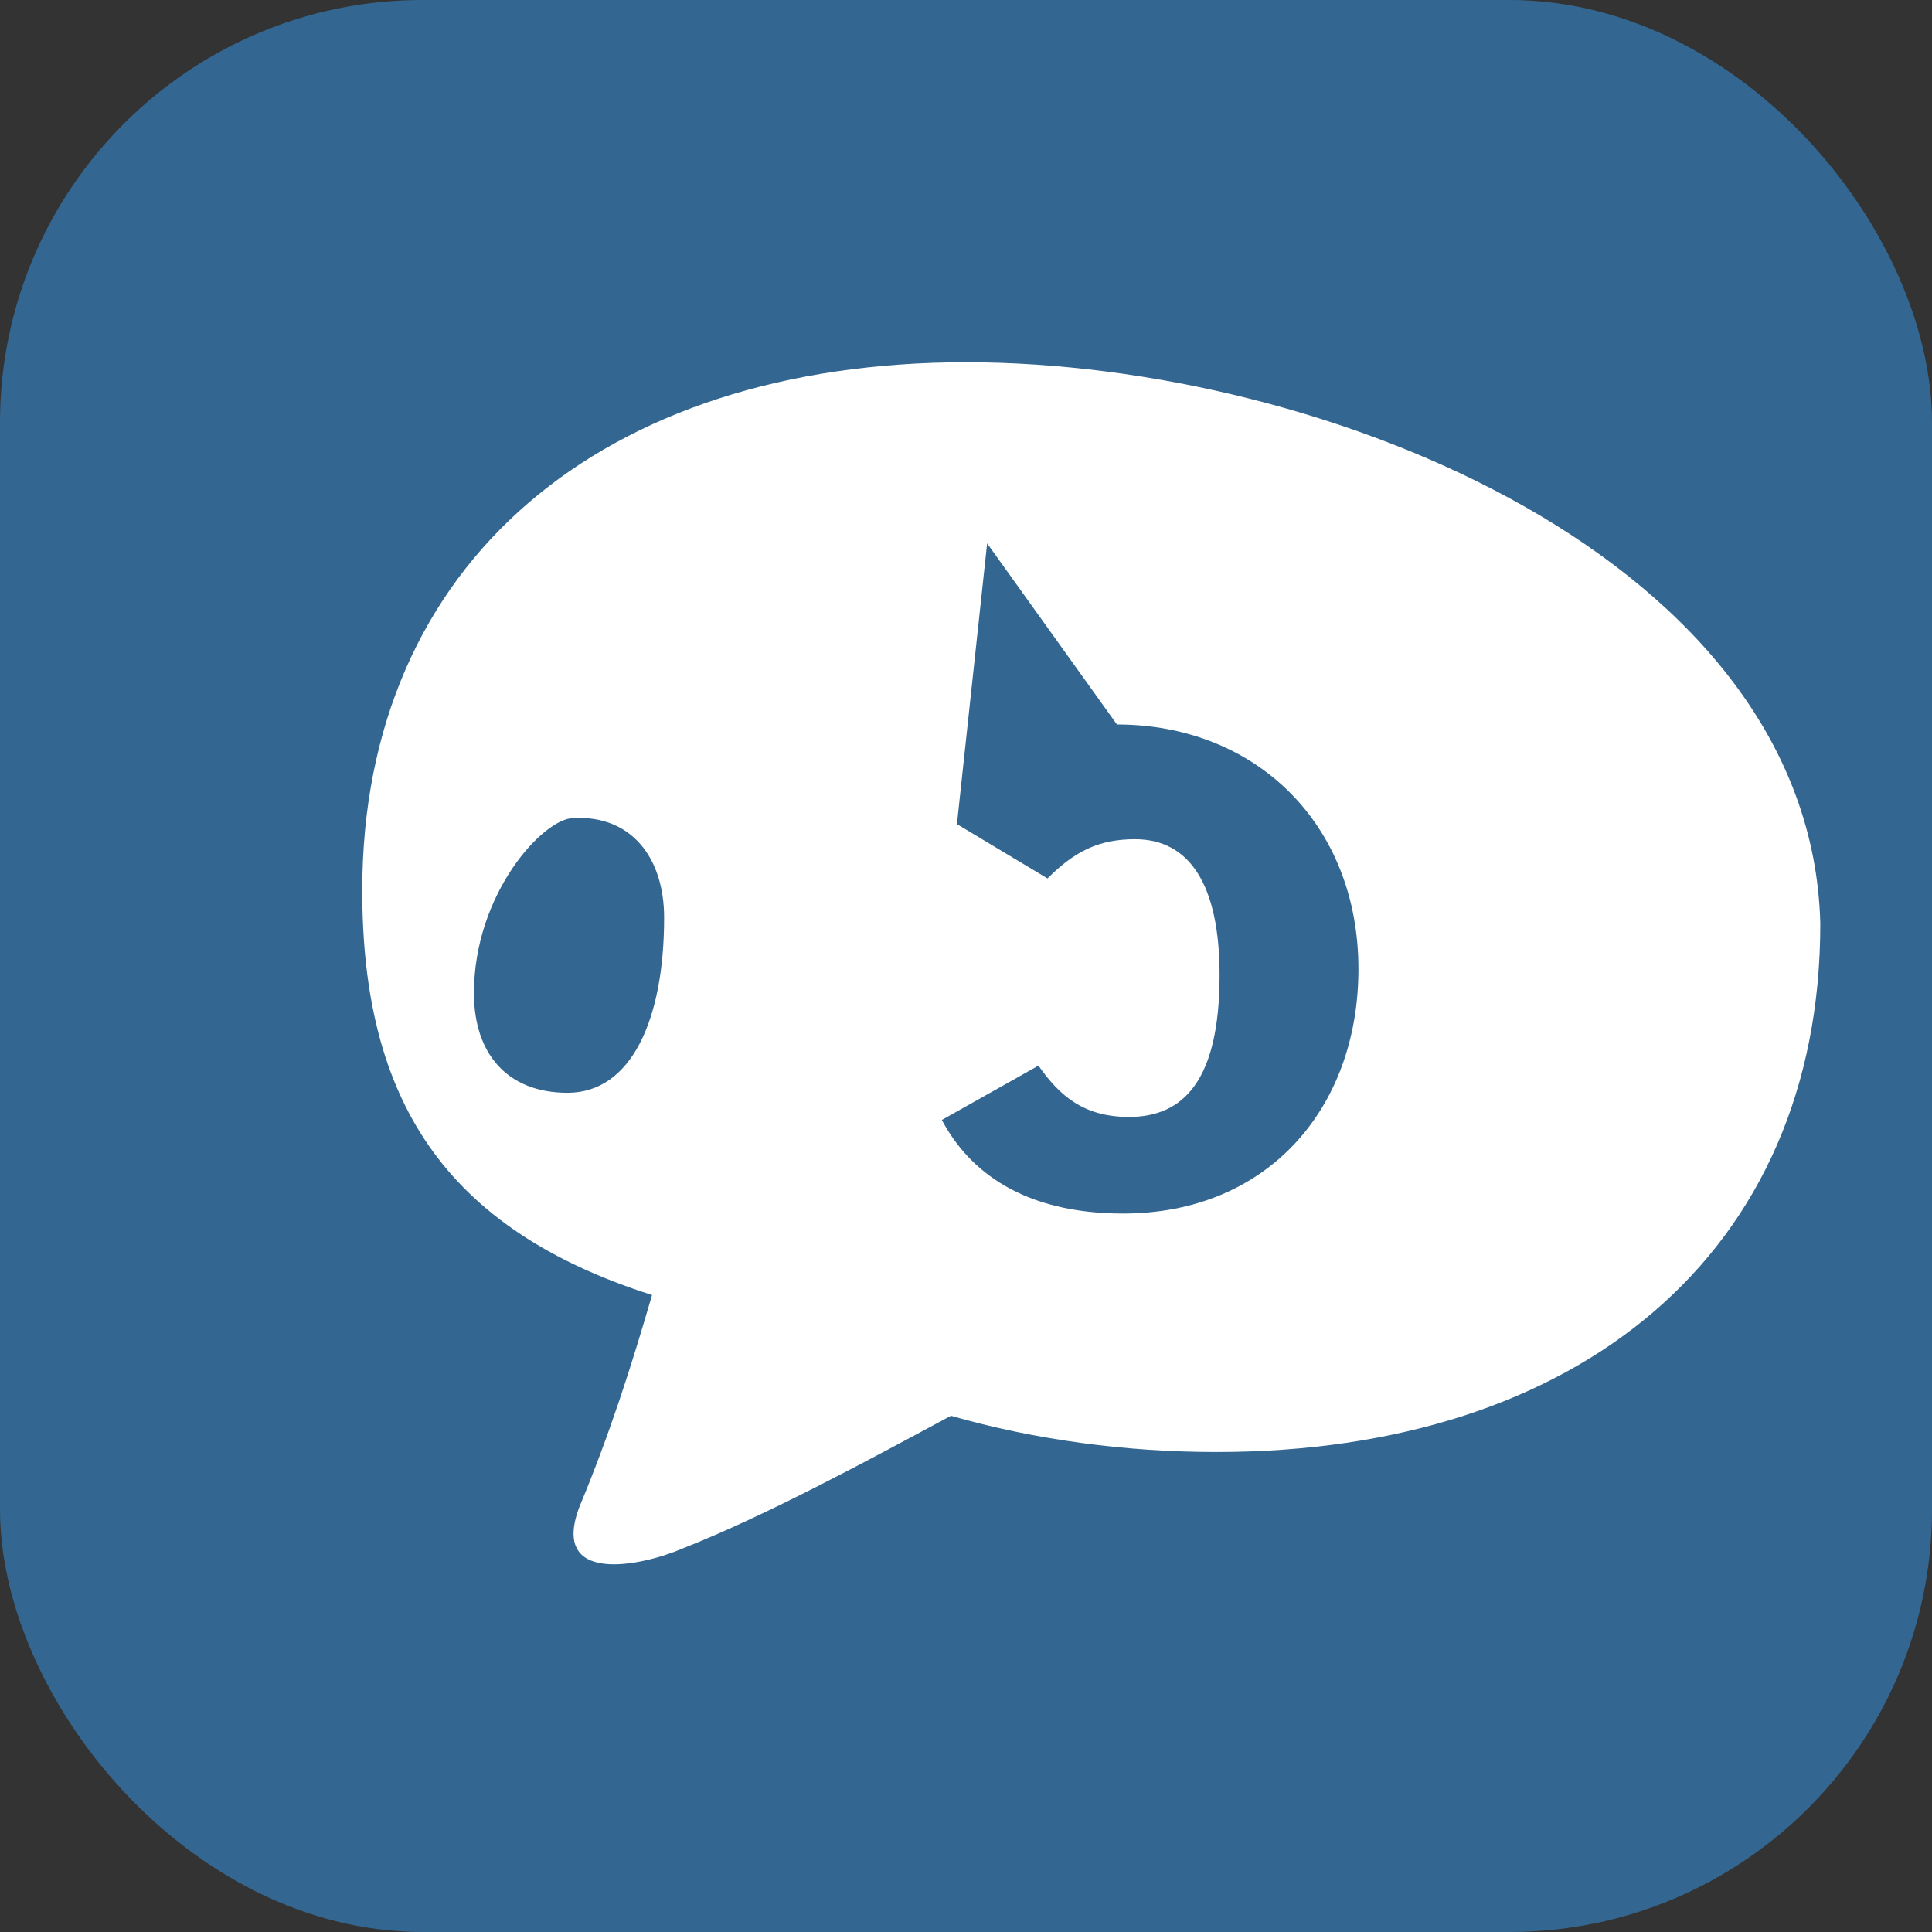 <svg xmlns="http://www.w3.org/2000/svg" viewBox="0 0 64 64">
  <rect x="0" y="0" width="64" height="64" fill="#333333" stroke="none"/>
  <rect width="64" height="64" rx="14" fill="#336791"/>
  <path fill="#fff" d="M32 12c-12 0-20 6.6-20 17.5 0 6.9 2.7 11.2 9.6 13.4-.7 2.4-1.4 4.6-2.4 7-1 2.6 2 2 3.4 1.4 2.8-1.1 6.3-3 8.9-4.4 2.8.8 5.8 1.2 8.8 1.2 12 0 20-6.6 20-17.5C60 18.6 44 12 32 12z"/>
  <path fill="#336791" d="M37 24c4.6 0 8 3.3 8 8.1 0 4.6-3 8.1-7.8 8.1-3.3 0-5.1-1.4-6-3.1l3.2-1.8c.7 1 1.5 1.7 3 1.7 1.8 0 3-1.2 3-4.7 0-3-1-4.5-2.8-4.5-1.2 0-2 .4-2.9 1.3l-3-1.8 1-9.3z"/>
  <path fill="#336791" d="M22 30.4c0 3.4-1.1 5.8-3.2 5.8-2 0-3.1-1.3-3.1-3.3 0-3.3 2.3-5.8 3.3-5.8 1.9-.1 3 1.3 3 3.3z"/>
</svg>
